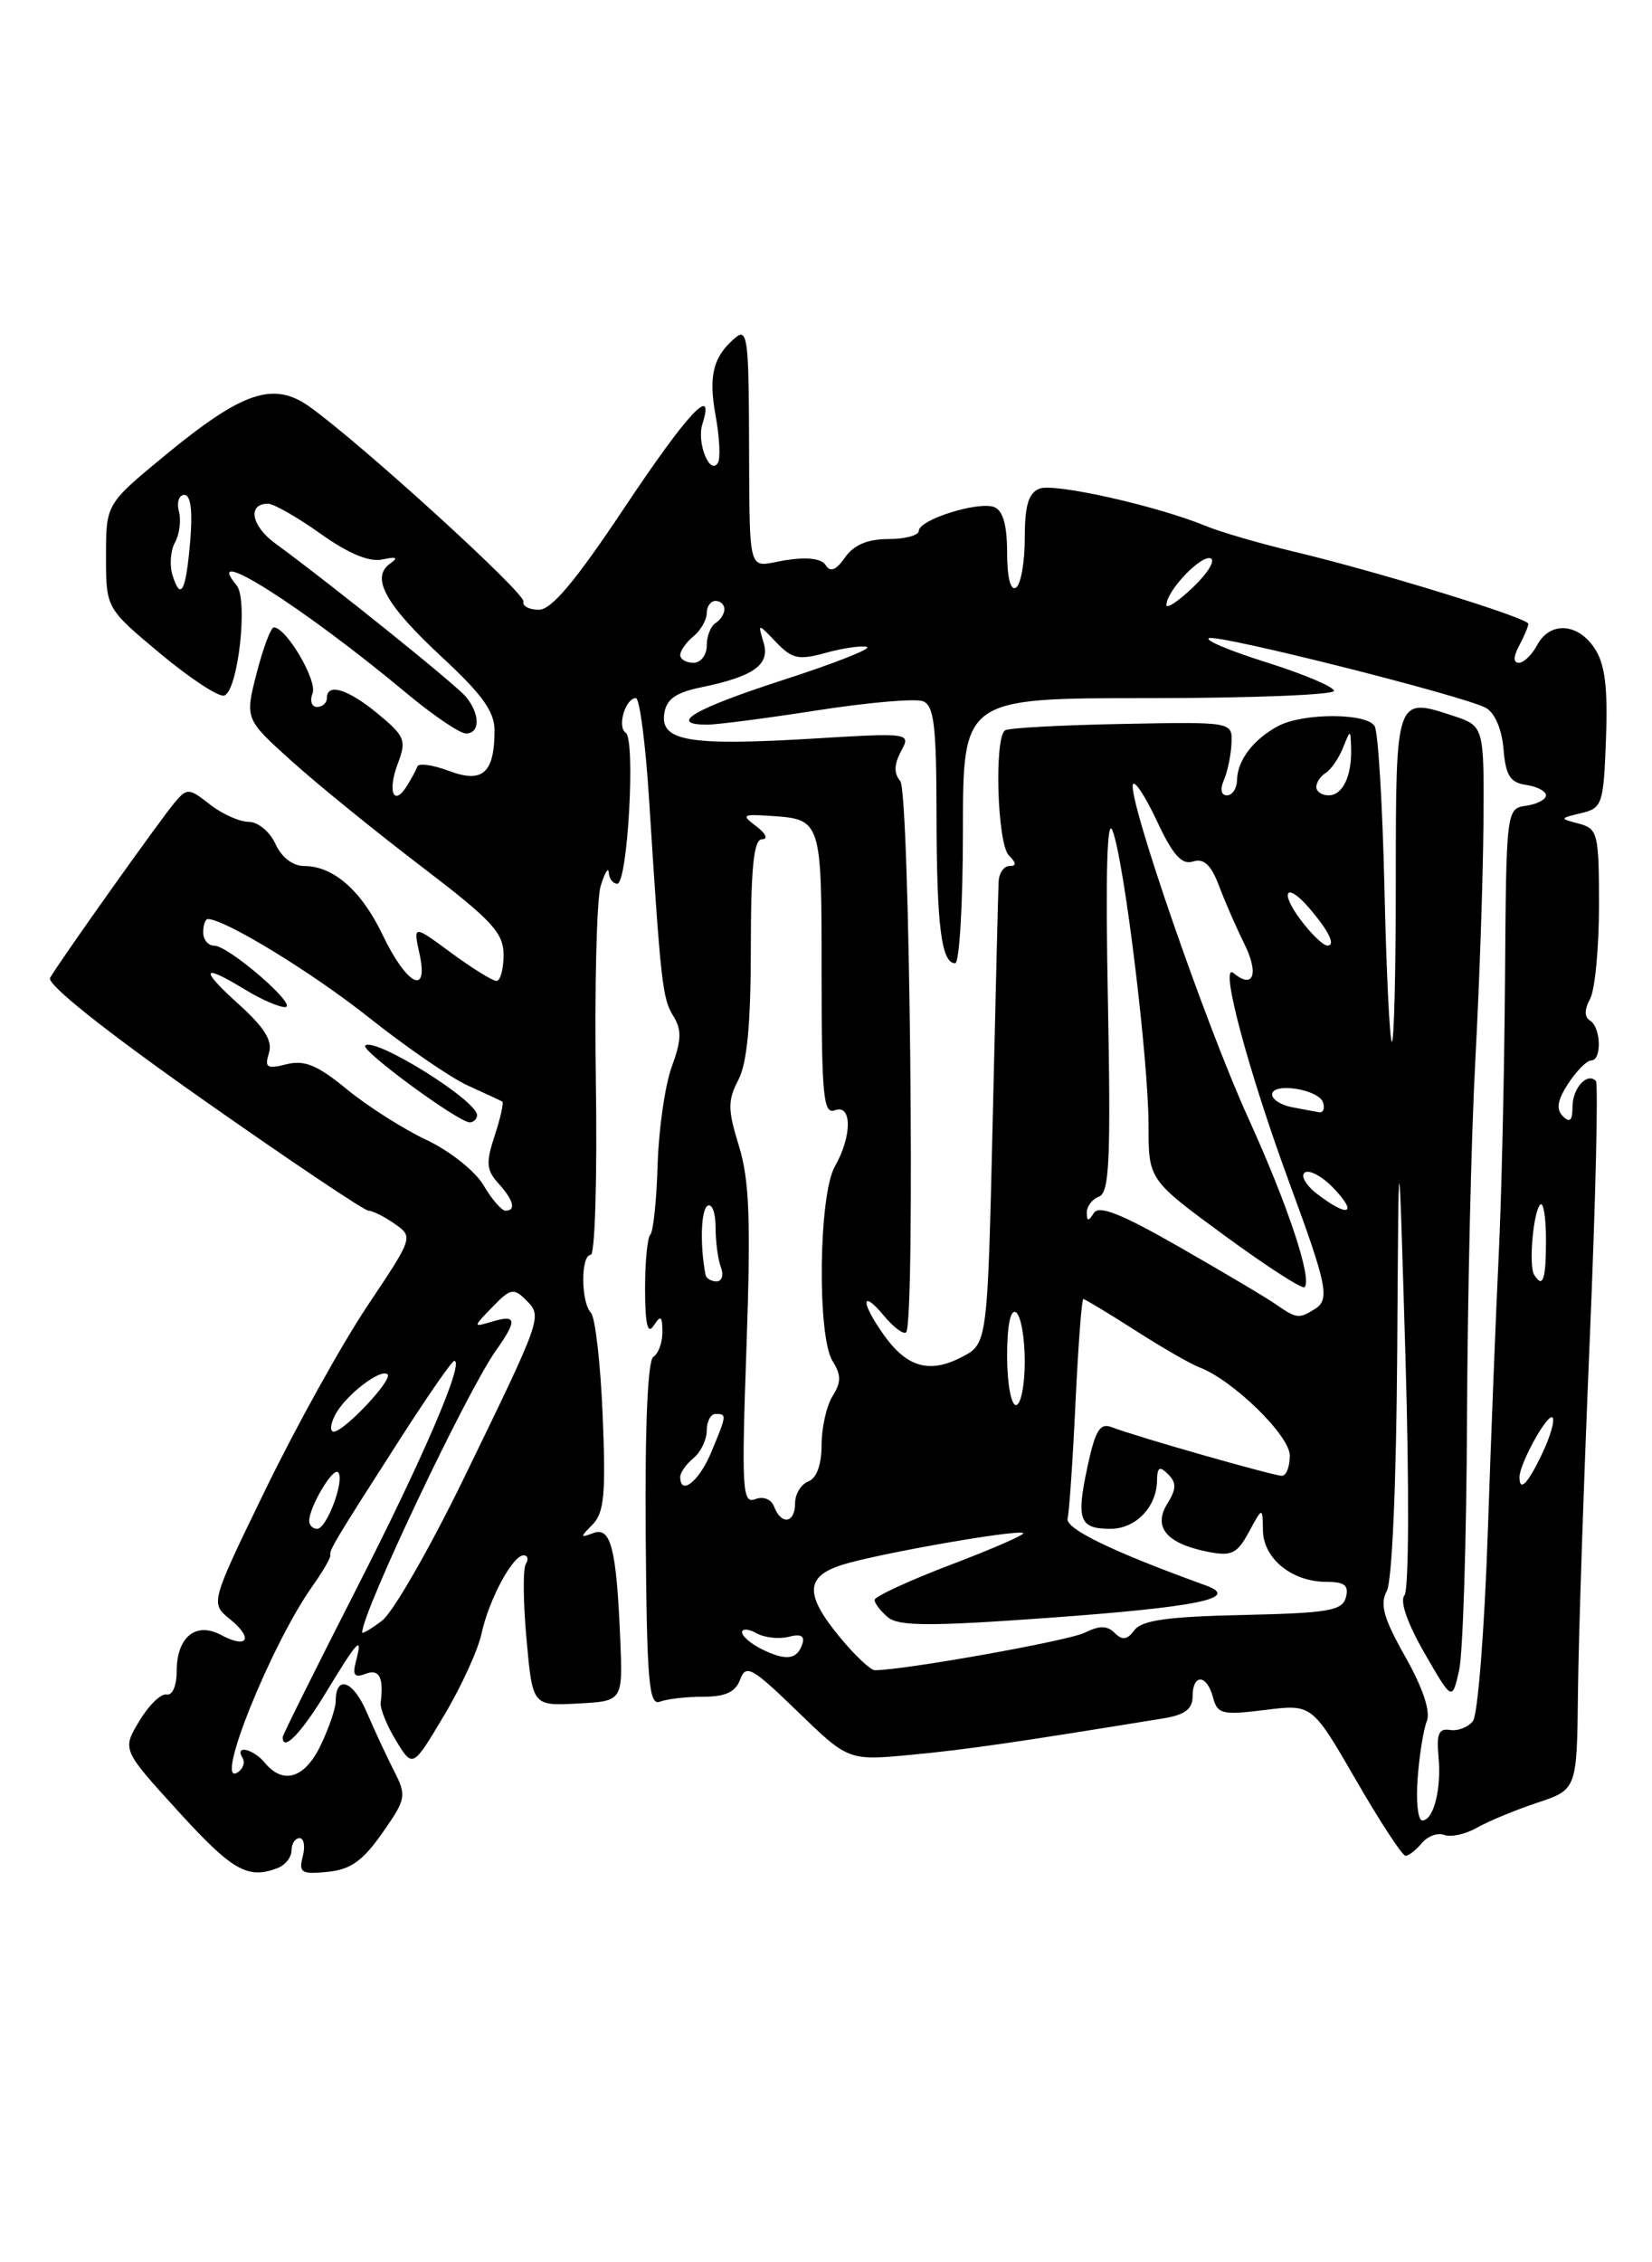 <?xml version="1.0" encoding="UTF-8" standalone="no"?>
<!DOCTYPE svg PUBLIC "-//W3C//DTD SVG 1.1//EN" "http://www.w3.org/Graphics/SVG/1.1/DTD/svg11.dtd" >
<svg xmlns="http://www.w3.org/2000/svg" xmlns:xlink="http://www.w3.org/1999/xlink" version="1.1" viewBox="0 0 187 256">
 <g >
 <path fill="currentColor"
d=" M 31.42 211.39 C 32.29 211.06 33.00 210.16 33.00 209.39 C 33.00 208.63 33.41 208.00 33.91 208.00 C 34.40 208.00 34.57 208.93 34.27 210.07 C 33.79 211.91 34.12 212.11 37.07 211.82 C 39.67 211.57 41.06 210.59 43.27 207.43 C 45.97 203.58 46.04 203.22 44.62 200.43 C 43.80 198.82 42.39 195.80 41.50 193.73 C 39.97 190.15 38.00 189.48 38.00 192.53 C 38.00 193.30 37.24 195.52 36.31 197.47 C 34.53 201.21 32.08 202.00 30.00 199.50 C 28.66 197.88 26.51 197.40 27.46 198.93 C 27.77 199.44 27.51 200.19 26.87 200.58 C 24.18 202.24 30.70 186.06 35.36 179.50 C 36.53 177.85 37.44 176.28 37.39 176.00 C 37.26 175.41 37.94 174.28 45.34 162.75 C 48.43 157.94 51.16 154.00 51.42 154.00 C 52.62 154.00 47.89 165.02 40.33 179.82 C 35.75 188.80 32.00 196.33 32.00 196.57 C 32.00 198.31 34.10 196.14 36.91 191.50 C 40.54 185.52 41.09 184.95 40.29 188.01 C 39.88 189.56 40.13 189.89 41.38 189.41 C 42.93 188.81 43.45 189.81 43.09 192.68 C 43.01 193.33 43.79 195.26 44.83 196.97 C 46.72 200.07 46.72 200.07 50.26 194.13 C 52.21 190.87 54.12 186.69 54.51 184.85 C 55.34 181.01 58.03 176.00 59.27 176.00 C 59.74 176.00 59.85 176.44 59.52 176.98 C 59.18 177.51 59.22 181.35 59.60 185.49 C 60.28 193.04 60.28 193.04 65.39 192.77 C 70.50 192.50 70.50 192.50 70.21 185.50 C 69.78 175.23 69.15 172.73 67.16 173.48 C 65.64 174.05 65.64 173.97 67.08 172.51 C 68.39 171.18 68.59 169.04 68.22 160.20 C 67.98 154.32 67.38 149.07 66.89 148.55 C 65.74 147.33 65.73 142.00 66.87 142.00 C 67.35 142.00 67.61 133.23 67.45 122.52 C 67.29 111.81 67.54 101.80 67.99 100.27 C 68.45 98.75 68.87 98.06 68.91 98.75 C 68.96 99.44 69.39 100.00 69.87 100.00 C 71.05 100.00 71.96 83.65 70.83 82.92 C 69.83 82.27 70.79 79.00 71.98 79.00 C 72.40 79.00 73.06 84.06 73.46 90.25 C 74.79 111.26 74.98 112.99 76.21 114.96 C 77.18 116.52 77.15 117.69 76.04 120.71 C 75.28 122.79 74.56 127.79 74.44 131.81 C 74.32 135.82 73.95 139.39 73.61 139.72 C 73.28 140.06 73.01 142.85 73.02 145.92 C 73.03 149.89 73.31 151.07 74.00 150.00 C 74.79 148.78 74.97 148.91 74.98 150.69 C 74.99 151.90 74.54 153.17 73.97 153.52 C 73.32 153.92 73.00 161.22 73.09 173.64 C 73.22 190.28 73.45 193.04 74.70 192.56 C 75.51 192.25 77.72 192.00 79.61 192.00 C 82.13 192.00 83.26 191.47 83.79 190.04 C 84.44 188.29 85.13 188.68 90.28 193.67 C 96.04 199.25 96.04 199.25 103.27 198.56 C 109.52 197.96 114.67 197.22 131.75 194.44 C 134.13 194.05 135.00 193.38 135.00 191.95 C 135.00 189.36 136.62 189.45 137.31 192.08 C 137.81 193.97 138.34 194.10 143.19 193.50 C 148.52 192.83 148.52 192.83 153.48 201.41 C 156.21 206.14 158.74 210.00 159.10 210.00 C 159.46 210.00 160.29 209.35 160.95 208.56 C 161.61 207.77 162.75 207.35 163.49 207.64 C 164.24 207.92 165.89 207.56 167.17 206.83 C 168.45 206.10 171.53 204.82 174.00 204.00 C 178.50 202.50 178.50 202.50 178.62 191.50 C 178.68 185.45 179.28 167.52 179.95 151.67 C 180.62 135.81 180.93 122.60 180.65 122.32 C 179.65 121.31 178.00 123.14 178.00 125.26 C 178.00 126.81 177.70 127.10 176.91 126.31 C 176.12 125.52 176.29 124.49 177.52 122.61 C 178.46 121.17 179.63 120.00 180.12 120.00 C 181.33 120.00 181.23 116.26 180.00 115.50 C 179.33 115.08 179.33 114.26 180.00 113.01 C 180.55 111.97 181.00 107.23 181.00 102.47 C 181.00 94.34 180.86 93.78 178.75 93.21 C 176.51 92.62 176.51 92.61 179.00 92.01 C 181.37 91.45 181.52 91.00 181.79 83.60 C 182.01 77.80 181.68 75.17 180.52 73.39 C 178.61 70.48 175.45 70.29 174.00 73.00 C 173.41 74.10 172.48 75.00 171.93 75.00 C 171.28 75.00 171.29 74.33 171.96 73.07 C 172.53 72.00 173.00 70.89 173.00 70.59 C 173.00 69.93 155.92 64.67 146.50 62.43 C 142.65 61.51 138.15 60.21 136.50 59.52 C 131.02 57.26 119.38 54.64 117.68 55.29 C 116.42 55.78 116.00 57.18 116.00 60.91 C 116.00 63.64 115.55 66.16 115.00 66.50 C 114.39 66.88 114.00 65.33 114.00 62.53 C 114.00 59.43 113.53 57.76 112.54 57.38 C 110.74 56.69 104.00 58.81 104.00 60.08 C 104.00 60.58 102.45 61.00 100.56 61.00 C 98.21 61.00 96.65 61.66 95.66 63.07 C 94.65 64.52 93.99 64.79 93.48 63.97 C 93.01 63.20 91.39 63.00 88.87 63.40 C 84.43 64.12 84.88 65.89 84.78 47.24 C 84.73 38.51 84.51 37.16 83.31 38.16 C 80.74 40.29 80.17 42.47 81.00 47.01 C 81.45 49.47 81.57 51.88 81.27 52.37 C 80.35 53.86 78.84 50.09 79.51 47.98 C 80.98 43.34 77.81 46.75 70.65 57.50 C 65.14 65.76 62.43 69.00 61.00 69.00 C 59.90 69.00 59.11 68.58 59.25 68.07 C 59.50 67.15 40.81 50.13 35.02 46.01 C 30.95 43.12 27.45 44.30 18.67 51.54 C 12.00 57.04 12.00 57.04 12.00 62.94 C 12.00 68.83 12.00 68.83 18.13 73.95 C 21.51 76.77 24.77 78.91 25.38 78.71 C 26.95 78.19 28.11 67.84 26.78 66.23 C 22.70 61.32 34.35 68.71 45.99 78.42 C 49.01 80.94 52.05 83.00 52.74 83.00 C 54.36 83.00 54.36 80.82 52.75 78.86 C 51.60 77.47 37.71 66.29 31.13 61.47 C 28.43 59.49 27.99 57.00 30.34 57.00 C 30.98 57.00 33.66 58.53 36.29 60.40 C 39.45 62.65 41.81 63.63 43.28 63.31 C 44.90 62.96 45.13 63.09 44.14 63.79 C 41.93 65.36 43.67 68.47 50.05 74.38 C 54.61 78.61 56.00 80.55 55.98 82.70 C 55.96 87.50 54.62 88.67 50.80 87.23 C 48.99 86.55 47.38 86.33 47.24 86.74 C 47.09 87.16 46.55 88.16 46.04 88.97 C 44.55 91.33 43.84 89.54 45.03 86.41 C 46.03 83.79 45.84 83.31 42.81 80.80 C 39.41 77.98 37.00 77.23 37.00 79.00 C 37.00 79.55 36.50 80.00 35.89 80.00 C 35.28 80.00 35.05 79.30 35.38 78.45 C 35.94 77.00 32.40 71.00 31.00 71.00 C 30.66 71.00 29.78 73.33 29.05 76.18 C 27.72 81.37 27.72 81.37 33.11 86.21 C 36.07 88.87 42.66 94.21 47.75 98.09 C 55.71 104.16 57.00 105.55 57.00 108.07 C 57.00 109.68 56.64 111.00 56.20 111.00 C 55.76 111.00 53.45 109.57 51.08 107.83 C 46.77 104.65 46.77 104.65 47.49 107.95 C 48.55 112.79 46.04 111.48 43.30 105.77 C 40.91 100.78 37.74 98.00 34.44 98.00 C 33.15 98.00 31.87 97.02 31.18 95.50 C 30.55 94.12 29.20 93.00 28.16 93.00 C 27.12 93.00 25.14 92.11 23.76 91.03 C 21.40 89.17 21.17 89.16 19.80 90.78 C 18.22 92.63 6.76 108.75 5.67 110.65 C 5.26 111.36 11.84 116.60 22.93 124.40 C 32.79 131.33 41.24 137.00 41.71 137.00 C 42.17 137.00 43.51 137.67 44.68 138.49 C 46.80 139.97 46.78 140.02 41.57 147.80 C 38.70 152.10 33.52 161.42 30.07 168.52 C 23.80 181.42 23.80 181.42 26.04 183.23 C 28.73 185.42 28.04 186.63 25.02 185.01 C 22.16 183.48 20.00 185.25 20.00 189.12 C 20.00 190.76 19.51 191.89 18.86 191.75 C 18.23 191.61 16.84 192.96 15.77 194.75 C 13.82 197.99 13.82 197.99 20.16 204.95 C 26.29 211.68 28.04 212.69 31.42 211.39 Z  M 160.47 201.25 C 160.66 198.64 161.13 195.72 161.51 194.76 C 161.95 193.66 161.06 191.00 159.08 187.49 C 156.62 183.14 156.17 181.54 156.98 180.04 C 157.58 178.91 158.06 167.82 158.16 152.82 C 158.32 127.50 158.32 127.50 159.09 153.48 C 159.53 168.29 159.48 179.92 158.98 180.53 C 158.43 181.18 159.31 183.69 161.24 187.05 C 164.38 192.50 164.38 192.50 165.17 189.00 C 165.60 187.07 166.00 174.25 166.06 160.50 C 166.12 146.75 166.54 128.53 167.00 120.00 C 167.46 111.47 167.87 99.47 167.92 93.33 C 168.00 82.16 168.00 82.16 164.46 80.99 C 158.00 78.86 158.00 78.87 158.00 99.64 C 158.00 109.92 157.80 118.13 157.55 117.88 C 157.30 117.63 156.92 109.75 156.71 100.38 C 156.49 91.00 156.00 82.80 155.60 82.16 C 154.67 80.66 147.51 80.66 144.68 82.16 C 141.89 83.65 140.07 86.03 140.03 88.25 C 140.01 89.21 139.50 90.00 138.89 90.00 C 138.22 90.00 138.08 89.32 138.55 88.25 C 138.96 87.29 139.35 85.42 139.40 84.09 C 139.50 81.68 139.50 81.68 127.03 81.92 C 120.17 82.05 114.21 82.37 113.78 82.64 C 112.52 83.41 112.88 95.48 114.20 96.80 C 115.06 97.66 115.08 98.00 114.26 98.00 C 113.64 98.00 113.09 98.79 113.04 99.75 C 112.99 100.71 112.69 112.88 112.37 126.78 C 111.78 152.06 111.78 152.06 108.84 153.58 C 105.20 155.46 102.65 154.73 100.03 151.04 C 97.42 147.38 97.45 145.76 100.06 148.89 C 101.15 150.21 102.29 151.05 102.57 150.76 C 103.62 149.71 102.98 89.69 101.91 88.39 C 101.17 87.51 101.20 86.50 101.99 85.02 C 103.12 82.92 103.10 82.91 91.68 83.60 C 78.02 84.41 74.74 83.85 75.19 80.76 C 75.42 79.14 76.47 78.38 79.31 77.79 C 85.35 76.55 87.20 75.22 86.43 72.69 C 85.77 70.50 85.77 70.50 87.86 72.68 C 89.67 74.57 90.41 74.73 93.53 73.86 C 95.50 73.32 97.58 73.03 98.14 73.21 C 98.70 73.40 94.40 75.09 88.58 76.97 C 78.53 80.22 75.52 82.00 80.06 82.00 C 81.20 82.00 86.81 81.27 92.53 80.38 C 98.25 79.49 103.62 79.02 104.47 79.35 C 105.73 79.83 106.00 82.11 106.01 92.22 C 106.03 104.78 106.56 109.00 108.12 109.00 C 108.60 109.00 109.00 102.25 109.00 94.00 C 109.00 79.00 109.00 79.00 130.00 79.00 C 141.55 79.00 151.00 78.63 151.00 78.18 C 151.00 77.72 147.57 76.28 143.39 74.96 C 139.20 73.65 136.26 72.41 136.87 72.21 C 138.11 71.80 165.61 78.72 168.19 80.10 C 169.20 80.65 170.00 82.50 170.19 84.75 C 170.44 87.76 170.94 88.56 172.75 88.82 C 173.99 89.00 175.00 89.53 175.00 90.00 C 175.00 90.47 173.99 91.00 172.75 91.18 C 170.51 91.50 170.50 91.59 170.36 111.00 C 170.28 121.72 169.96 135.68 169.65 142.00 C 169.34 148.32 168.78 162.50 168.41 173.50 C 168.03 184.50 167.28 194.07 166.73 194.76 C 166.18 195.46 165.01 195.91 164.12 195.76 C 162.87 195.56 162.59 196.22 162.83 198.73 C 163.19 202.42 162.28 206.00 160.99 206.00 C 160.51 206.00 160.27 203.86 160.47 201.25 Z  M 95.07 185.27 C 91.10 180.46 91.15 178.43 95.25 177.10 C 99.12 175.85 115.33 173.00 115.82 173.49 C 116.01 173.67 112.30 175.29 107.58 177.08 C 102.86 178.88 99.00 180.66 99.00 181.05 C 99.00 181.44 99.69 182.32 100.52 183.02 C 101.75 184.03 105.34 184.04 118.74 183.07 C 135.61 181.85 140.47 180.85 136.50 179.41 C 125.89 175.57 120.54 172.98 120.85 171.82 C 121.03 171.10 121.44 165.21 121.74 158.75 C 122.05 152.29 122.44 147.00 122.63 147.00 C 122.81 147.00 125.45 148.59 128.48 150.53 C 131.52 152.48 134.79 154.36 135.75 154.72 C 139.52 156.13 146.00 162.44 146.00 164.71 C 146.00 165.97 145.60 167.00 145.11 167.00 C 144.15 167.00 128.54 162.55 125.85 161.50 C 124.51 160.98 123.98 161.85 123.09 166.01 C 121.81 172.00 122.18 173.00 125.70 173.00 C 128.55 173.00 130.92 170.55 130.97 167.55 C 130.99 166.01 131.26 165.86 132.22 166.82 C 133.19 167.79 133.17 168.49 132.14 170.15 C 130.49 172.80 132.04 174.66 136.68 175.59 C 139.42 176.13 140.02 175.84 141.37 173.36 C 142.92 170.50 142.92 170.50 142.96 173.19 C 143.01 176.37 146.25 179.00 150.13 179.00 C 152.19 179.00 152.71 179.40 152.35 180.75 C 151.95 182.27 150.39 182.53 140.70 182.75 C 132.23 182.93 129.24 183.35 128.42 184.46 C 127.60 185.57 127.05 185.65 126.19 184.79 C 125.33 183.93 124.46 183.93 122.77 184.76 C 120.92 185.68 102.31 189.00 99.03 189.00 C 98.54 189.00 96.76 187.32 95.07 185.27 Z  M 86.25 186.63 C 85.01 186.02 84.00 185.16 84.00 184.71 C 84.00 184.27 84.74 184.31 85.64 184.82 C 86.55 185.32 88.18 185.50 89.28 185.22 C 90.64 184.86 91.13 185.12 90.82 186.04 C 90.23 187.81 88.98 187.97 86.25 186.63 Z  M 41.00 184.72 C 41.00 182.41 52.78 157.58 56.12 152.85 C 58.57 149.39 58.49 148.72 55.75 149.54 C 53.50 150.21 53.50 150.21 55.75 147.89 C 57.77 145.80 58.15 145.72 59.53 147.10 C 61.41 148.98 61.45 148.88 52.50 167.29 C 48.65 175.20 44.49 182.45 43.25 183.39 C 42.01 184.33 41.00 184.92 41.00 184.72 Z  M 35.00 172.11 C 35.00 170.54 37.68 166.01 38.27 166.60 C 39.07 167.40 37.00 173.00 35.90 173.00 C 35.41 173.00 35.00 172.60 35.00 172.11 Z  M 87.64 170.52 C 87.31 169.64 86.42 169.29 85.47 169.65 C 84.03 170.20 83.93 168.52 84.50 152.38 C 85.00 138.06 84.83 133.55 83.65 129.70 C 82.37 125.56 82.36 124.54 83.58 122.20 C 84.57 120.31 84.99 115.84 84.99 107.25 C 85.00 98.14 85.32 94.99 86.25 94.97 C 86.97 94.95 86.71 94.34 85.63 93.52 C 83.90 92.21 84.01 92.12 87.13 92.32 C 93.01 92.71 93.00 92.70 93.00 110.17 C 93.00 124.02 93.21 126.14 94.50 125.64 C 96.46 124.89 96.46 128.57 94.50 132.00 C 92.67 135.21 92.48 151.19 94.24 154.01 C 95.23 155.59 95.23 156.41 94.24 157.99 C 93.56 159.08 93.00 161.57 93.00 163.52 C 93.00 165.75 92.44 167.28 91.50 167.64 C 90.67 167.95 90.00 169.07 90.00 170.11 C 90.00 172.36 88.45 172.62 87.64 170.52 Z  M 77.00 167.12 C 77.00 166.64 77.67 165.68 78.50 165.00 C 79.33 164.32 80.00 162.91 80.00 161.88 C 80.00 160.84 80.45 160.00 81.00 160.00 C 82.29 160.00 82.28 160.09 80.49 164.38 C 79.12 167.65 77.00 169.32 77.00 167.12 Z  M 172.00 167.15 C 172.00 165.64 175.19 159.86 175.74 160.40 C 176.02 160.69 175.51 162.52 174.58 164.46 C 172.96 167.89 172.00 168.89 172.00 167.15 Z  M 37.97 160.05 C 39.16 157.84 43.13 154.80 43.87 155.53 C 44.47 156.14 38.95 162.00 37.78 162.00 C 37.31 162.00 37.40 161.12 37.97 160.05 Z  M 114.00 153.44 C 114.00 149.99 114.38 148.12 115.00 148.50 C 115.55 148.84 116.00 151.34 116.00 154.06 C 116.00 156.78 115.55 159.00 115.00 159.00 C 114.45 159.00 114.00 156.50 114.00 153.44 Z  M 144.47 147.63 C 143.39 146.87 138.47 143.95 133.55 141.14 C 126.98 137.37 124.40 136.34 123.82 137.26 C 123.20 138.24 123.03 138.23 123.02 137.22 C 123.01 136.51 123.63 135.69 124.41 135.40 C 125.58 134.95 125.75 131.19 125.41 113.18 C 125.13 98.82 125.31 92.34 125.94 94.00 C 127.27 97.48 130.00 119.89 130.01 127.34 C 130.01 133.50 130.01 133.50 138.61 139.81 C 143.35 143.28 147.42 145.91 147.67 145.66 C 148.57 144.76 145.76 136.32 141.29 126.50 C 136.54 116.08 127.68 90.46 128.24 88.77 C 128.42 88.24 129.64 90.10 130.96 92.91 C 132.76 96.76 133.77 97.89 135.04 97.49 C 136.27 97.10 137.08 97.85 137.98 100.22 C 138.66 102.03 139.93 104.94 140.81 106.71 C 142.54 110.18 141.91 112.00 139.64 110.12 C 137.95 108.71 141.28 121.18 146.05 134.12 C 150.21 145.40 150.54 147.04 148.89 148.09 C 147.05 149.26 146.77 149.23 144.47 147.63 Z  M 79.86 144.25 C 79.22 140.89 79.34 136.91 80.09 136.45 C 80.59 136.14 81.00 137.22 81.00 138.86 C 81.00 140.50 81.27 142.55 81.61 143.42 C 81.94 144.29 81.72 145.00 81.11 145.00 C 80.50 145.00 79.94 144.66 79.86 144.25 Z  M 173.66 144.25 C 173.02 143.22 173.56 137.11 174.35 136.31 C 174.71 135.96 175.00 137.77 175.00 140.33 C 175.00 144.82 174.65 145.85 173.66 144.25 Z  M 54.73 134.12 C 53.79 132.52 50.91 130.24 48.31 129.01 C 45.71 127.79 41.66 125.22 39.30 123.29 C 35.93 120.52 34.47 119.92 32.43 120.43 C 30.21 120.99 29.93 120.81 30.44 119.18 C 30.88 117.79 29.95 116.28 27.02 113.64 C 22.54 109.59 22.82 108.98 27.77 112.00 C 29.57 113.10 31.60 113.98 32.27 113.96 C 33.85 113.91 25.91 107.03 24.25 107.01 C 23.56 107.01 23.00 106.33 23.00 105.50 C 23.00 104.67 23.24 104.00 23.53 104.00 C 25.45 104.00 35.40 110.08 41.82 115.19 C 46.00 118.51 51.02 121.96 52.96 122.84 C 54.91 123.72 56.66 124.54 56.85 124.65 C 57.04 124.77 56.66 126.50 56.00 128.50 C 54.99 131.56 55.05 132.40 56.40 133.89 C 58.14 135.81 58.45 137.00 57.22 137.00 C 56.78 137.00 55.66 135.70 54.73 134.12 Z  M 54.00 126.19 C 54.00 124.52 42.37 117.29 41.34 118.32 C 40.80 118.86 51.89 127.00 53.16 127.00 C 53.62 127.00 54.00 126.63 54.00 126.19 Z  M 149.11 135.12 C 147.80 134.11 147.17 133.01 147.72 132.67 C 148.26 132.34 149.75 133.17 151.03 134.53 C 153.74 137.41 152.57 137.77 149.11 135.12 Z  M 146.25 125.29 C 145.01 125.06 144.00 124.41 144.00 123.86 C 144.00 122.44 149.26 123.25 149.76 124.75 C 149.98 125.44 149.79 125.94 149.33 125.86 C 148.88 125.79 147.49 125.53 146.25 125.29 Z  M 147.16 104.00 C 144.80 100.82 145.65 99.79 148.19 102.75 C 150.43 105.36 151.23 107.00 150.25 107.00 C 149.77 107.00 148.38 105.65 147.16 104.00 Z  M 149.00 89.06 C 149.00 88.54 149.48 87.82 150.07 87.46 C 150.66 87.09 151.53 85.83 152.01 84.65 C 152.87 82.50 152.87 82.50 152.94 84.67 C 153.03 87.82 151.99 90.00 150.39 90.00 C 149.63 90.00 149.00 89.58 149.00 89.06 Z  M 77.00 74.12 C 77.00 73.64 77.67 72.68 78.50 72.00 C 79.33 71.32 80.00 70.14 80.00 69.38 C 80.00 68.62 80.45 68.00 81.00 68.00 C 81.55 68.00 82.00 68.42 82.00 68.94 C 82.00 69.46 81.55 70.16 81.00 70.50 C 80.45 70.84 80.00 71.99 80.00 73.06 C 80.00 74.13 79.33 75.00 78.50 75.00 C 77.67 75.00 77.00 74.61 77.00 74.12 Z  M 132.03 68.44 C 132.09 66.83 135.91 62.80 137.03 63.18 C 137.62 63.37 136.73 64.85 135.05 66.45 C 133.37 68.06 132.01 68.95 132.03 68.44 Z  M 19.53 65.10 C 19.17 63.97 19.30 62.29 19.81 61.38 C 20.32 60.46 20.52 58.88 20.25 57.86 C 19.99 56.84 20.26 56.00 20.87 56.00 C 21.58 56.00 21.82 57.80 21.54 61.11 C 21.06 66.91 20.47 68.07 19.53 65.10 Z "/>
</g>
</svg>